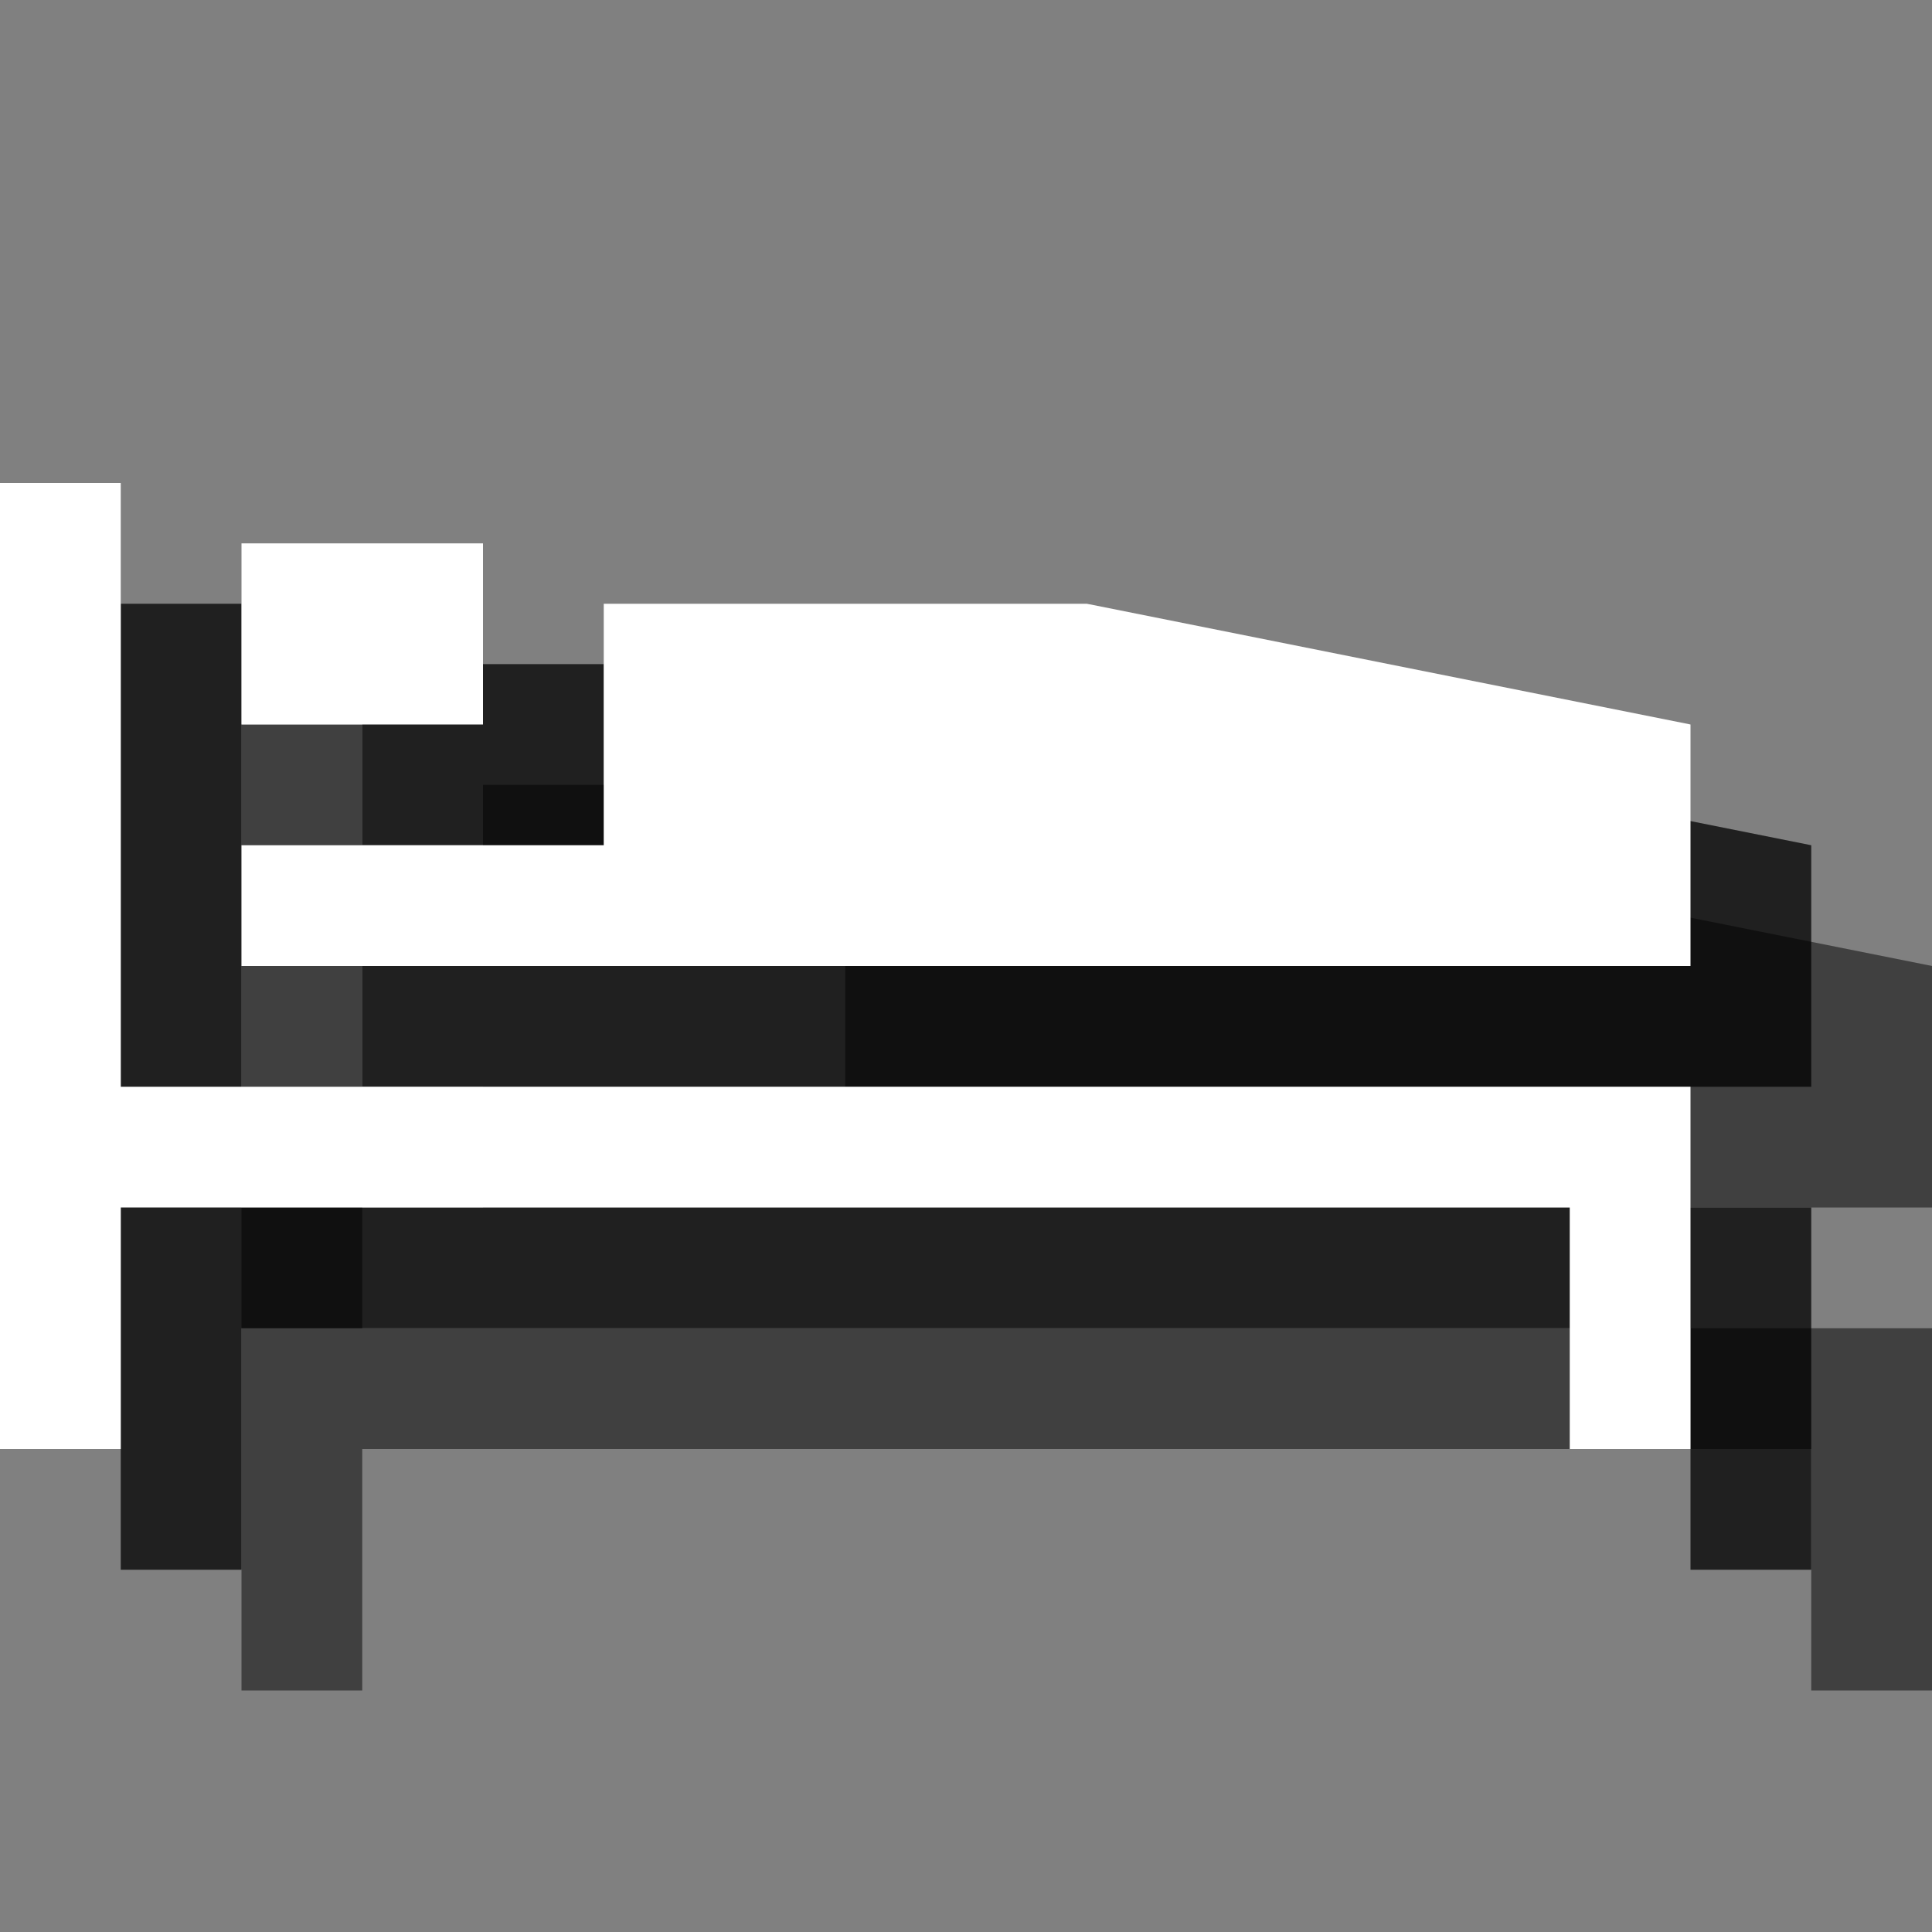 <?xml version="1.0" encoding="utf-8"?>
<!-- Generator: Adobe Illustrator 18.1.1, SVG Export Plug-In . SVG Version: 6.00 Build 0)  -->
<svg version="1.1" id="Icons" xmlns="http://www.w3.org/2000/svg" xmlns:xlink="http://www.w3.org/1999/xlink" x="0px" y="0px"
	 viewBox="0 0 16 16" enable-background="new 0 0 16 16" xml:space="preserve">
<rect x="0" y="0" width="16" height="16" fill="#808080" stroke="none"/>
<g opacity="0.5">
	<polygon points="2,6 3,6 3,11 16,11 16,14 15,14 15,12 3,12 3,14 2,14 	"/>
	<polygon points="4,10 16,10 16,8 11,7 7,7 7,9 4,9 	"/>
	<rect x="4" y="6.5" width="2" height="1.5"/>
</g>
<g opacity="0.75">
	<polygon points="1,5 2,5 2,10 15,10 15,13 14,13 14,11 2,11 2,13 1,13 	"/>
	<polygon points="3,9 15,9 15,7 10,6 6,6 6,8 3,8 	"/>
	<rect x="3" y="5.5" width="2" height="1.5"/>
</g>
<g>
	<polygon fill="#FFFFFF" points="0,4 1,4 1,9 14,9 14,12 13,12 13,10 1,10 1,12 0,12 	"/>
	<polygon fill="#FFFFFF" points="2,8 14,8 14,6 9,5 5,5 5,7 2,7 	"/>
	<rect x="2" y="4.5" fill="#FFFFFF" width="2" height="1.5"/>
</g>
</svg>
